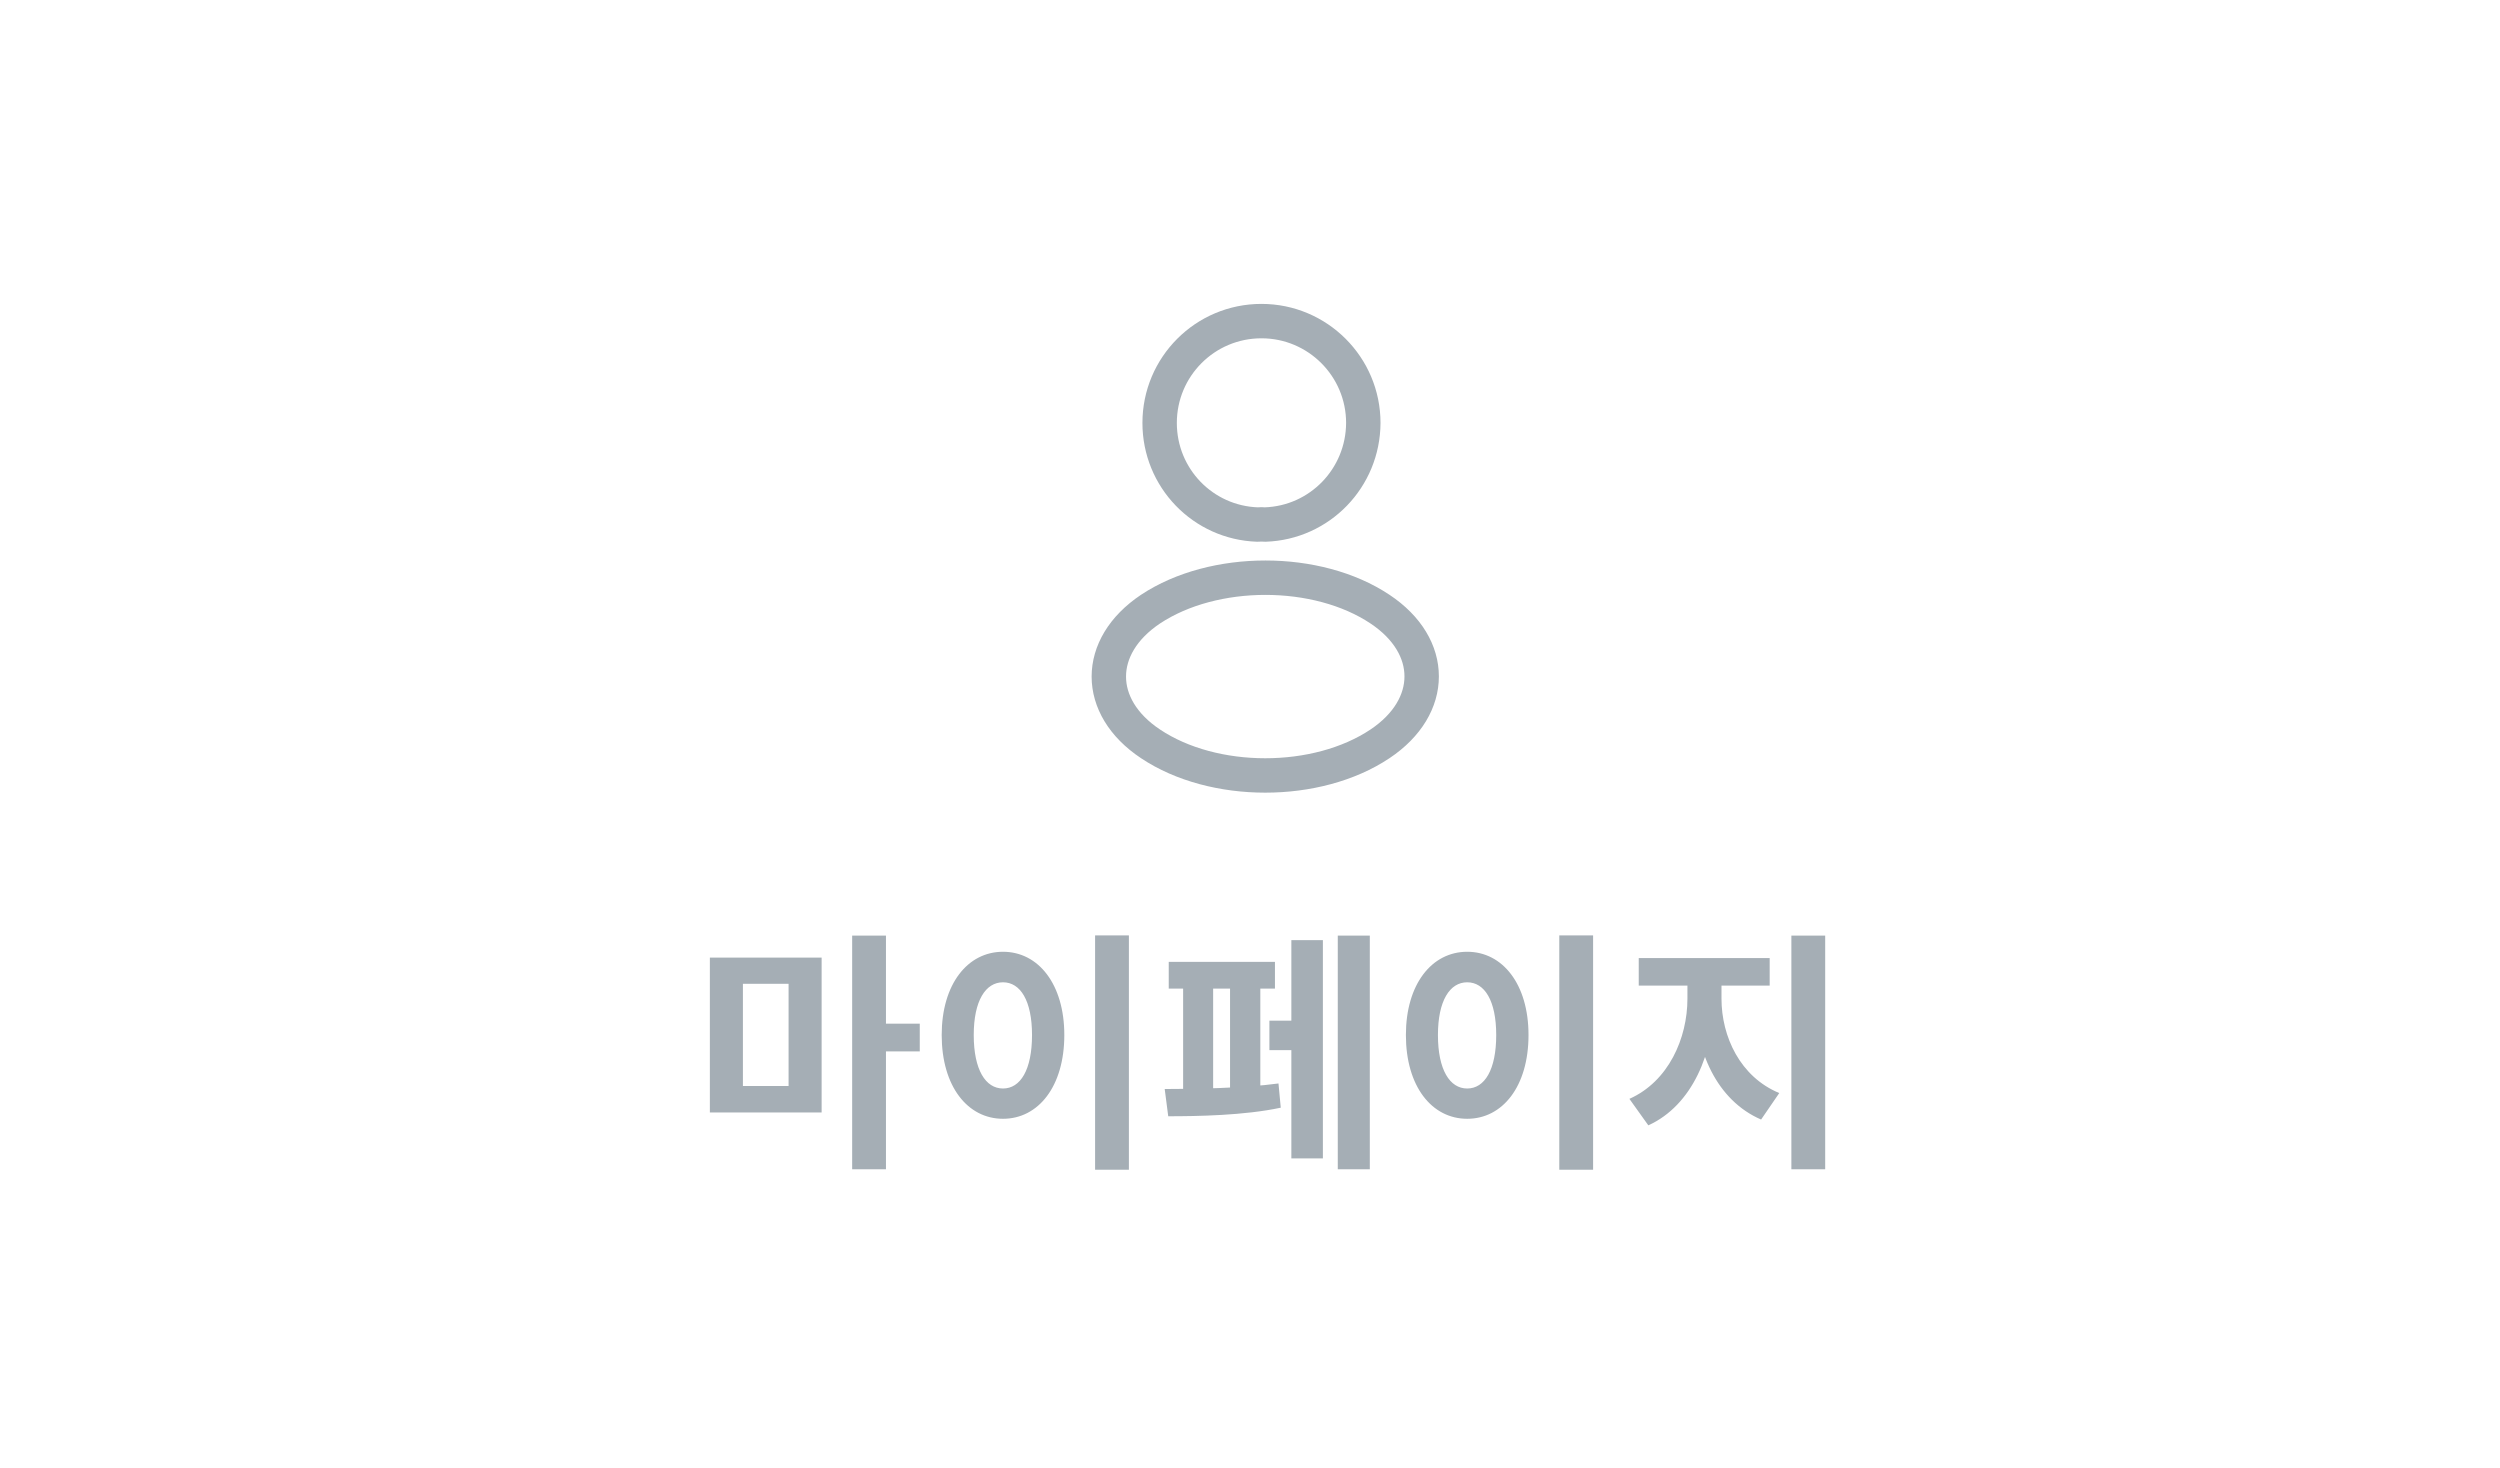 <svg width="109" height="64" viewBox="0 0 109 64" fill="none" xmlns="http://www.w3.org/2000/svg">
<path d="M55.16 22.87C55.06 22.86 54.94 22.86 54.83 22.87C52.45 22.79 50.56 20.84 50.56 18.44C50.56 15.99 52.54 14 55 14C57.45 14 59.44 15.99 59.44 18.44C59.43 20.84 57.54 22.79 55.16 22.87Z" stroke="#A5AEB5" stroke-width="1.5" stroke-linecap="round" stroke-linejoin="round"/>
<path d="M50.16 26.56C47.74 28.18 47.74 30.82 50.16 32.43C52.91 34.27 57.42 34.27 60.17 32.43C62.59 30.81 62.59 28.17 60.17 26.56C57.43 24.73 52.92 24.73 50.16 26.56Z" stroke="#A5AEB5" stroke-width="1.5" stroke-linecap="round" stroke-linejoin="round"/>
<path d="M30.95 41.75H35.823V48.504H30.95V41.75ZM34.382 42.894H32.391V47.349H34.382V42.894ZM37.154 40.793H38.628V50.979H37.154V40.793ZM38.298 44.632H40.102V45.842H38.298V44.632ZM47.746 40.782H49.22V51.001H47.746V40.782ZM43.731 41.497C45.271 41.497 46.404 42.905 46.404 45.127C46.404 47.371 45.271 48.779 43.731 48.779C42.191 48.779 41.058 47.371 41.058 45.127C41.058 42.905 42.191 41.497 43.731 41.497ZM43.731 42.828C42.972 42.828 42.455 43.631 42.455 45.127C42.455 46.645 42.972 47.459 43.731 47.459C44.49 47.459 44.996 46.645 44.996 45.127C44.996 43.631 44.49 42.828 43.731 42.828ZM58.327 40.793H59.724V50.979H58.327V40.793ZM55.346 44.5H56.71V45.787H55.346V44.5ZM56.303 40.991H57.678V50.506H56.303V40.991ZM50.957 41.937H55.588V43.103H50.957V41.937ZM50.935 48.669L50.781 47.481C52.057 47.481 54.202 47.448 55.742 47.239L55.841 48.295C54.257 48.636 52.189 48.669 50.935 48.669ZM51.584 42.685H52.893V47.789H51.584V42.685ZM53.63 42.685H54.95V47.789H53.63V42.685ZM67.985 40.782H69.459V51.001H67.985V40.782ZM63.97 41.497C65.51 41.497 66.643 42.905 66.643 45.127C66.643 47.371 65.51 48.779 63.97 48.779C62.43 48.779 61.297 47.371 61.297 45.127C61.297 42.905 62.43 41.497 63.97 41.497ZM63.97 42.828C63.211 42.828 62.694 43.631 62.694 45.127C62.694 46.645 63.211 47.459 63.97 47.459C64.729 47.459 65.235 46.645 65.235 45.127C65.235 43.631 64.729 42.828 63.97 42.828ZM73.572 42.399H74.738V43.543C74.738 45.897 73.781 48.196 71.867 49.065L71.042 47.91C72.747 47.151 73.572 45.27 73.572 43.543V42.399ZM73.902 42.399H75.057V43.543C75.057 45.193 75.871 46.953 77.576 47.657L76.784 48.812C74.848 47.976 73.902 45.809 73.902 43.543V42.399ZM71.449 41.772H77.158V42.971H71.449V41.772ZM78.104 40.793H79.578V50.979H78.104V40.793Z" fill="#A5AEB5"/>
</svg>
